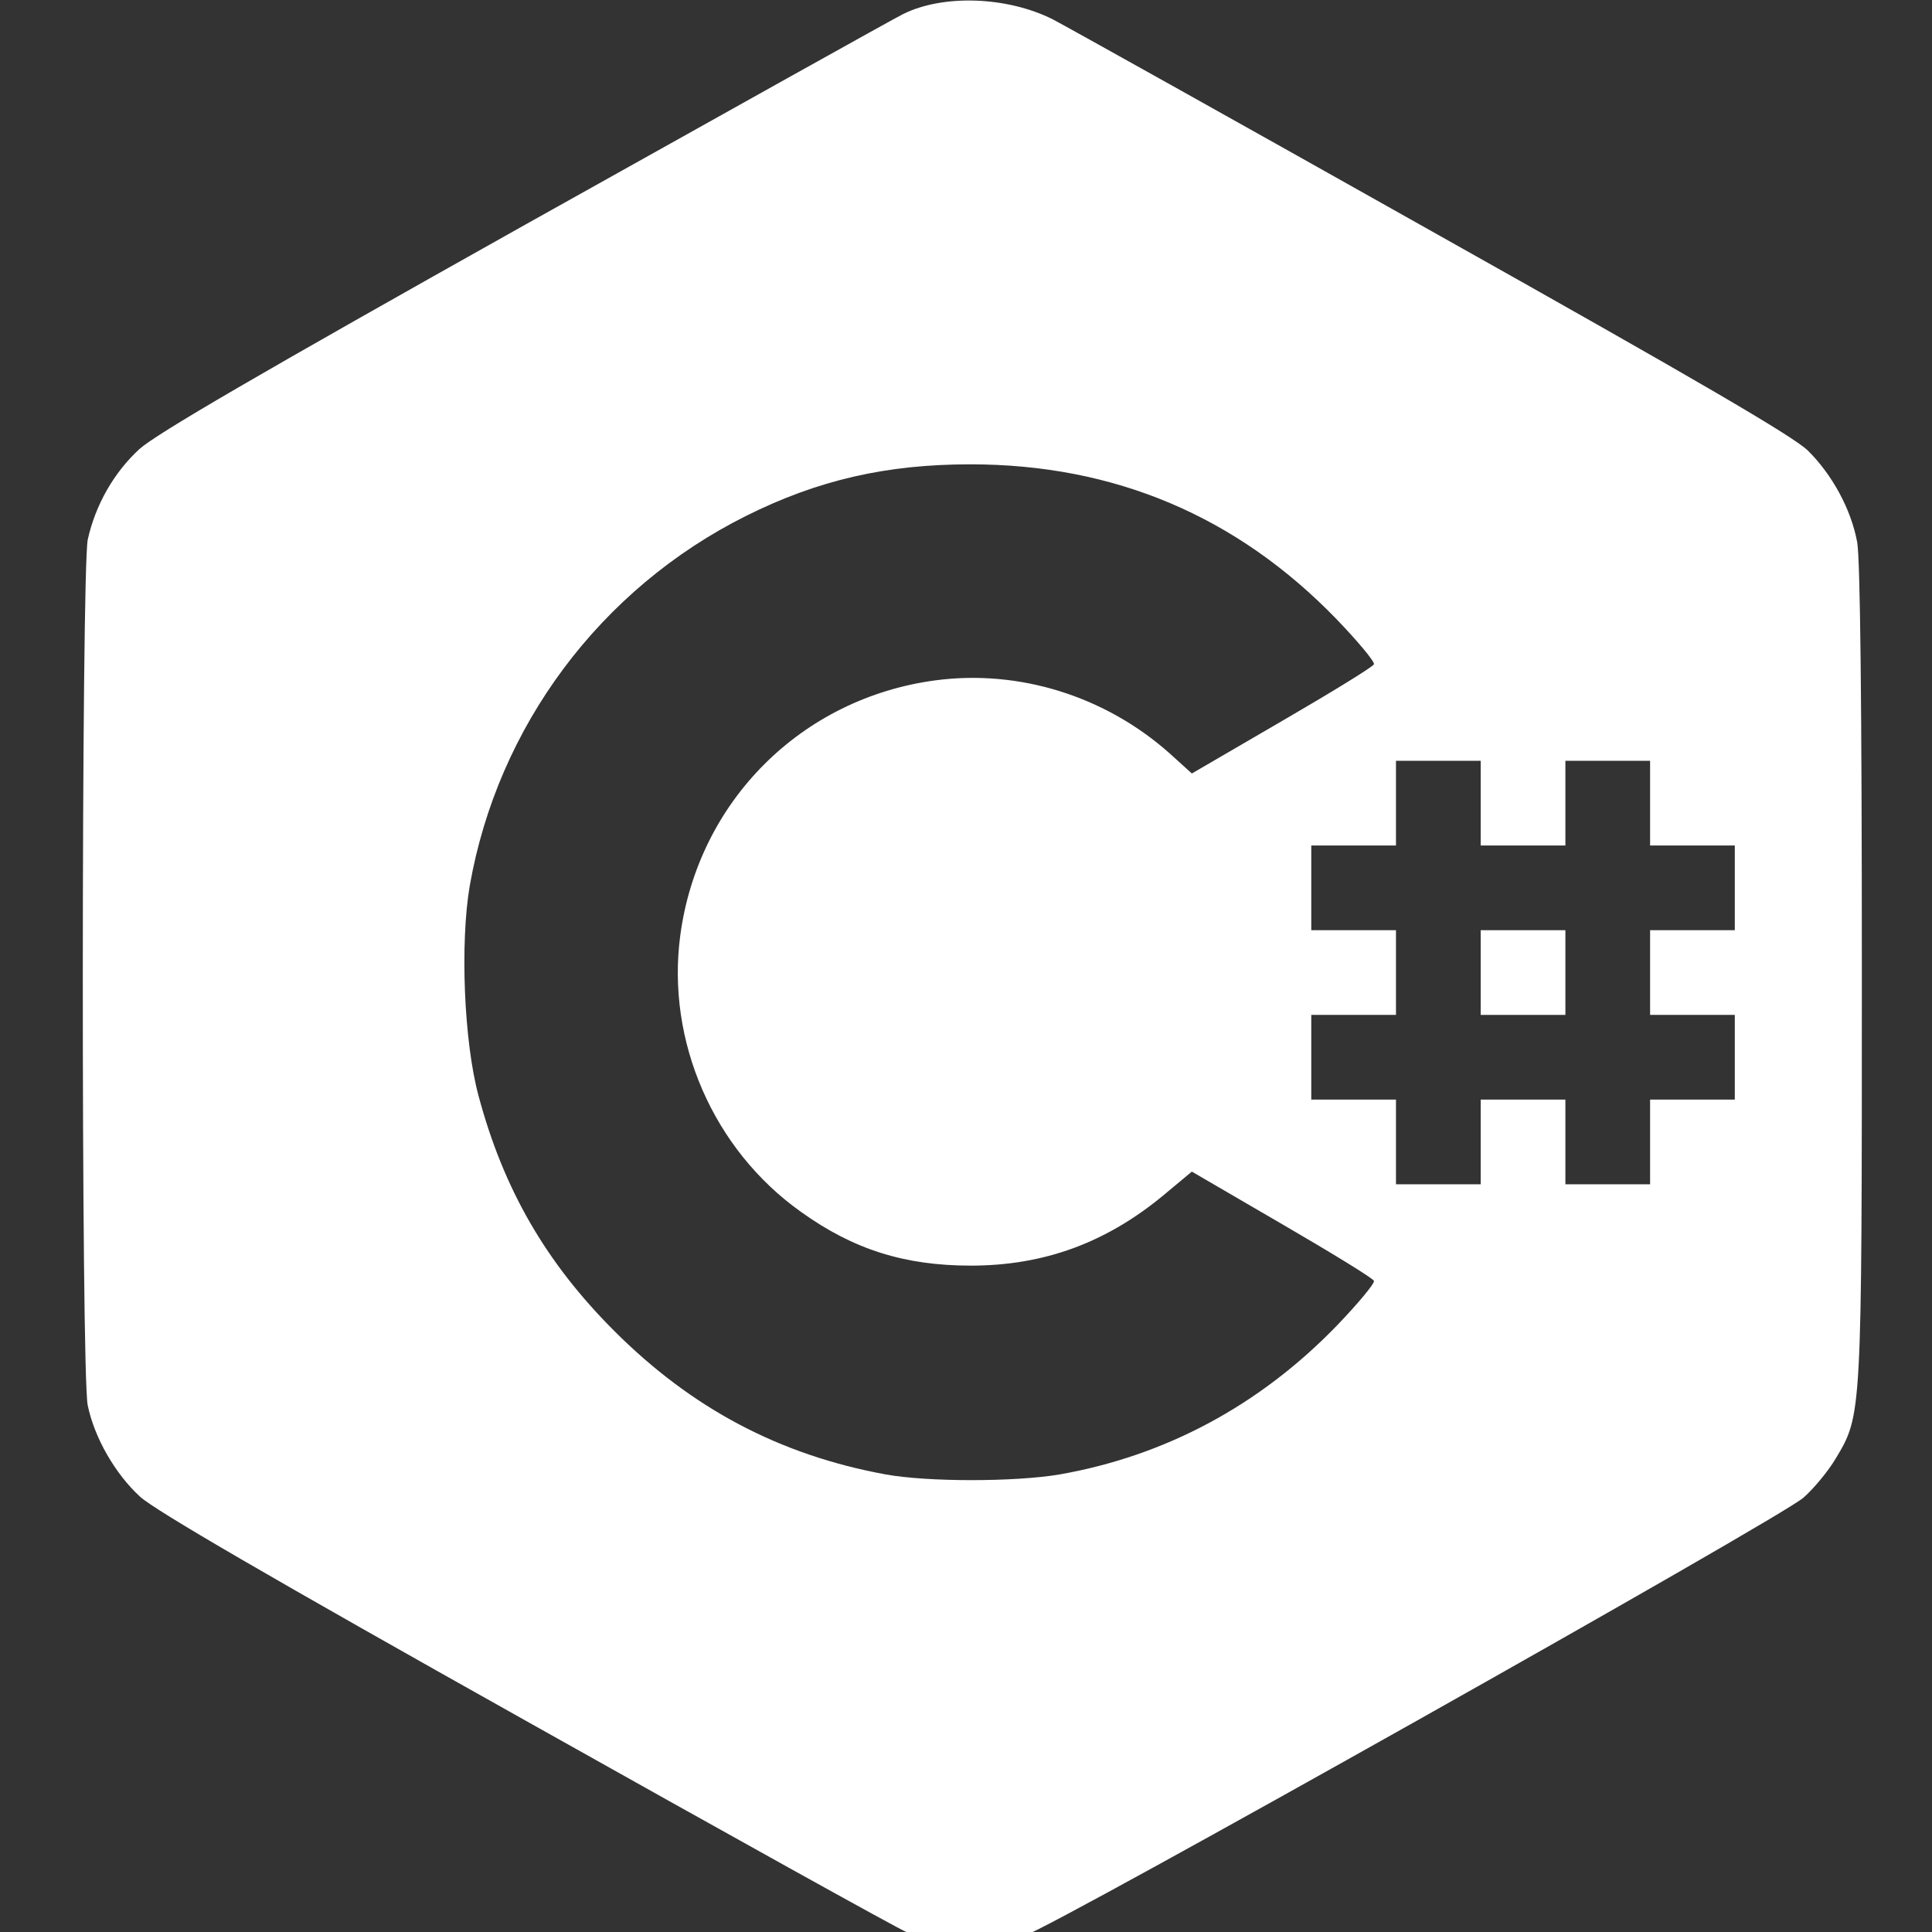 <?xml version="1.0" encoding="UTF-8" standalone="no"?>
<svg
   xmlns:dc="http://purl.org/dc/elements/1.1/"
   xmlns:cc="http://creativecommons.org/ns#"
   xmlns:rdf="http://www.w3.org/1999/02/22-rdf-syntax-ns#"
   xmlns:svg="http://www.w3.org/2000/svg"
   xmlns="http://www.w3.org/2000/svg"
   xmlns:sodipodi="http://sodipodi.sourceforge.net/DTD/sodipodi-0.dtd"
   xmlns:inkscape="http://www.inkscape.org/namespaces/inkscape"
   inkscape:version="1.0 (4035a4fb49, 2020-05-01)"
   sodipodi:docname="c_sharp.svg"
   id="svg8"
   version="1.1"
   viewBox="0 0 264.583 264.583"
   height="1000"
   width="1000">
  <rect x="0" y="0" width="264.583" height="264.583" fill="#333333" stroke="none"/>
  <defs
     id="defs2" />
  <sodipodi:namedview
     inkscape:pagecheckerboard="true"
     inkscape:snap-page="true"
     inkscape:snap-center="true"
     inkscape:snap-object-midpoints="true"
     inkscape:snap-midpoints="true"
     inkscape:snap-smooth-nodes="true"
     inkscape:snap-intersection-paths="true"
     inkscape:object-paths="true"
     inkscape:snap-bbox-midpoints="true"
     inkscape:snap-bbox-edge-midpoints="true"
     inkscape:bbox-nodes="true"
     inkscape:bbox-paths="true"
     inkscape:snap-bbox="true"
     units="px"
     inkscape:window-maximized="1"
     inkscape:window-y="-8"
     inkscape:window-x="1912"
     inkscape:window-height="1027"
     inkscape:window-width="1920"
     showgrid="false"
     inkscape:document-rotation="0"
     inkscape:current-layer="layer1"
     inkscape:document-units="mm"
     inkscape:cy="270.70654"
     inkscape:cx="59.489463"
     inkscape:zoom="0.5"
     inkscape:pageshadow="2"
     inkscape:pageopacity="0.0"
     borderopacity="1.0"
     bordercolor="#666666"
     pagecolor="#ffffff"
     id="base" />
  <g
     id="layer1"
     inkscape:groupmode="layer"
     inkscape:label="Layer 1">
    <g
       style="fill:#ffffff"
       transform="matrix(0.058,0,0,0.058,-11.823,-11.811)"
       id="layer101"
       fill="#000000"
       stroke="none">
      <path
         style="fill:#ffffff"
         d="m 2435,4790 c -27,-4 -68,-15 -90,-24 -22,-9 -427,-234 -899,-499 -610,-342 -874,-496 -911,-529 -59,-54 -108,-139 -124,-216 -16,-75 -15,-1970 0,-2044 18,-82 62,-159 122,-214 40,-36 280,-176 913,-531 472,-264 873,-488 890,-496 94,-47 245,-42 353,12 31,16 434,241 896,501 636,357 851,483 887,517 58,57 103,140 117,217 7,40 11,370 11,1015 0,1055 0,1045 -62,1149 -18,30 -52,71 -76,92 -54,48 -1770,1013 -1837,1033 -65,20 -128,26 -190,17 z m 271,-1105 c 250,-44 472,-163 654,-351 50,-52 90,-100 88,-106 -2,-6 -100,-66 -217,-134 l -213,-124 -66,55 c -136,113 -283,167 -456,167 -156,0 -277,-38 -401,-127 -207,-147 -318,-403 -285,-652 42,-317 286,-561 603,-603 197,-26 400,37 552,172 l 53,48 213,-124 c 117,-68 215,-128 217,-134 2,-6 -38,-54 -88,-106 -236,-244 -525,-366 -865,-366 -198,0 -360,37 -530,122 -344,172 -586,497 -652,873 -23,135 -14,368 21,497 59,220 159,393 320,554 183,183 390,293 641,339 99,18 305,18 411,0 z m 994,-785 v -100 h 100 100 v 100 100 h 100 100 v -100 -100 h 100 100 v -100 -100 h -100 -100 v -100 -100 h 100 100 v -100 -100 h -100 -100 v -100 -100 h -100 -100 v 100 100 h -100 -100 v -100 -100 h -100 -100 v 100 100 h -100 -100 v 100 100 h 100 100 v 100 100 h -100 -100 v 100 100 h 100 100 v 100 100 h 100 100 z"
         id="path118" />
      <path
         style="fill:#ffffff"
         d="m 3700,2500 v -100 h 100 100 v 100 100 h -100 -100 z"
         id="path120" />
    </g>
  </g>
</svg>
